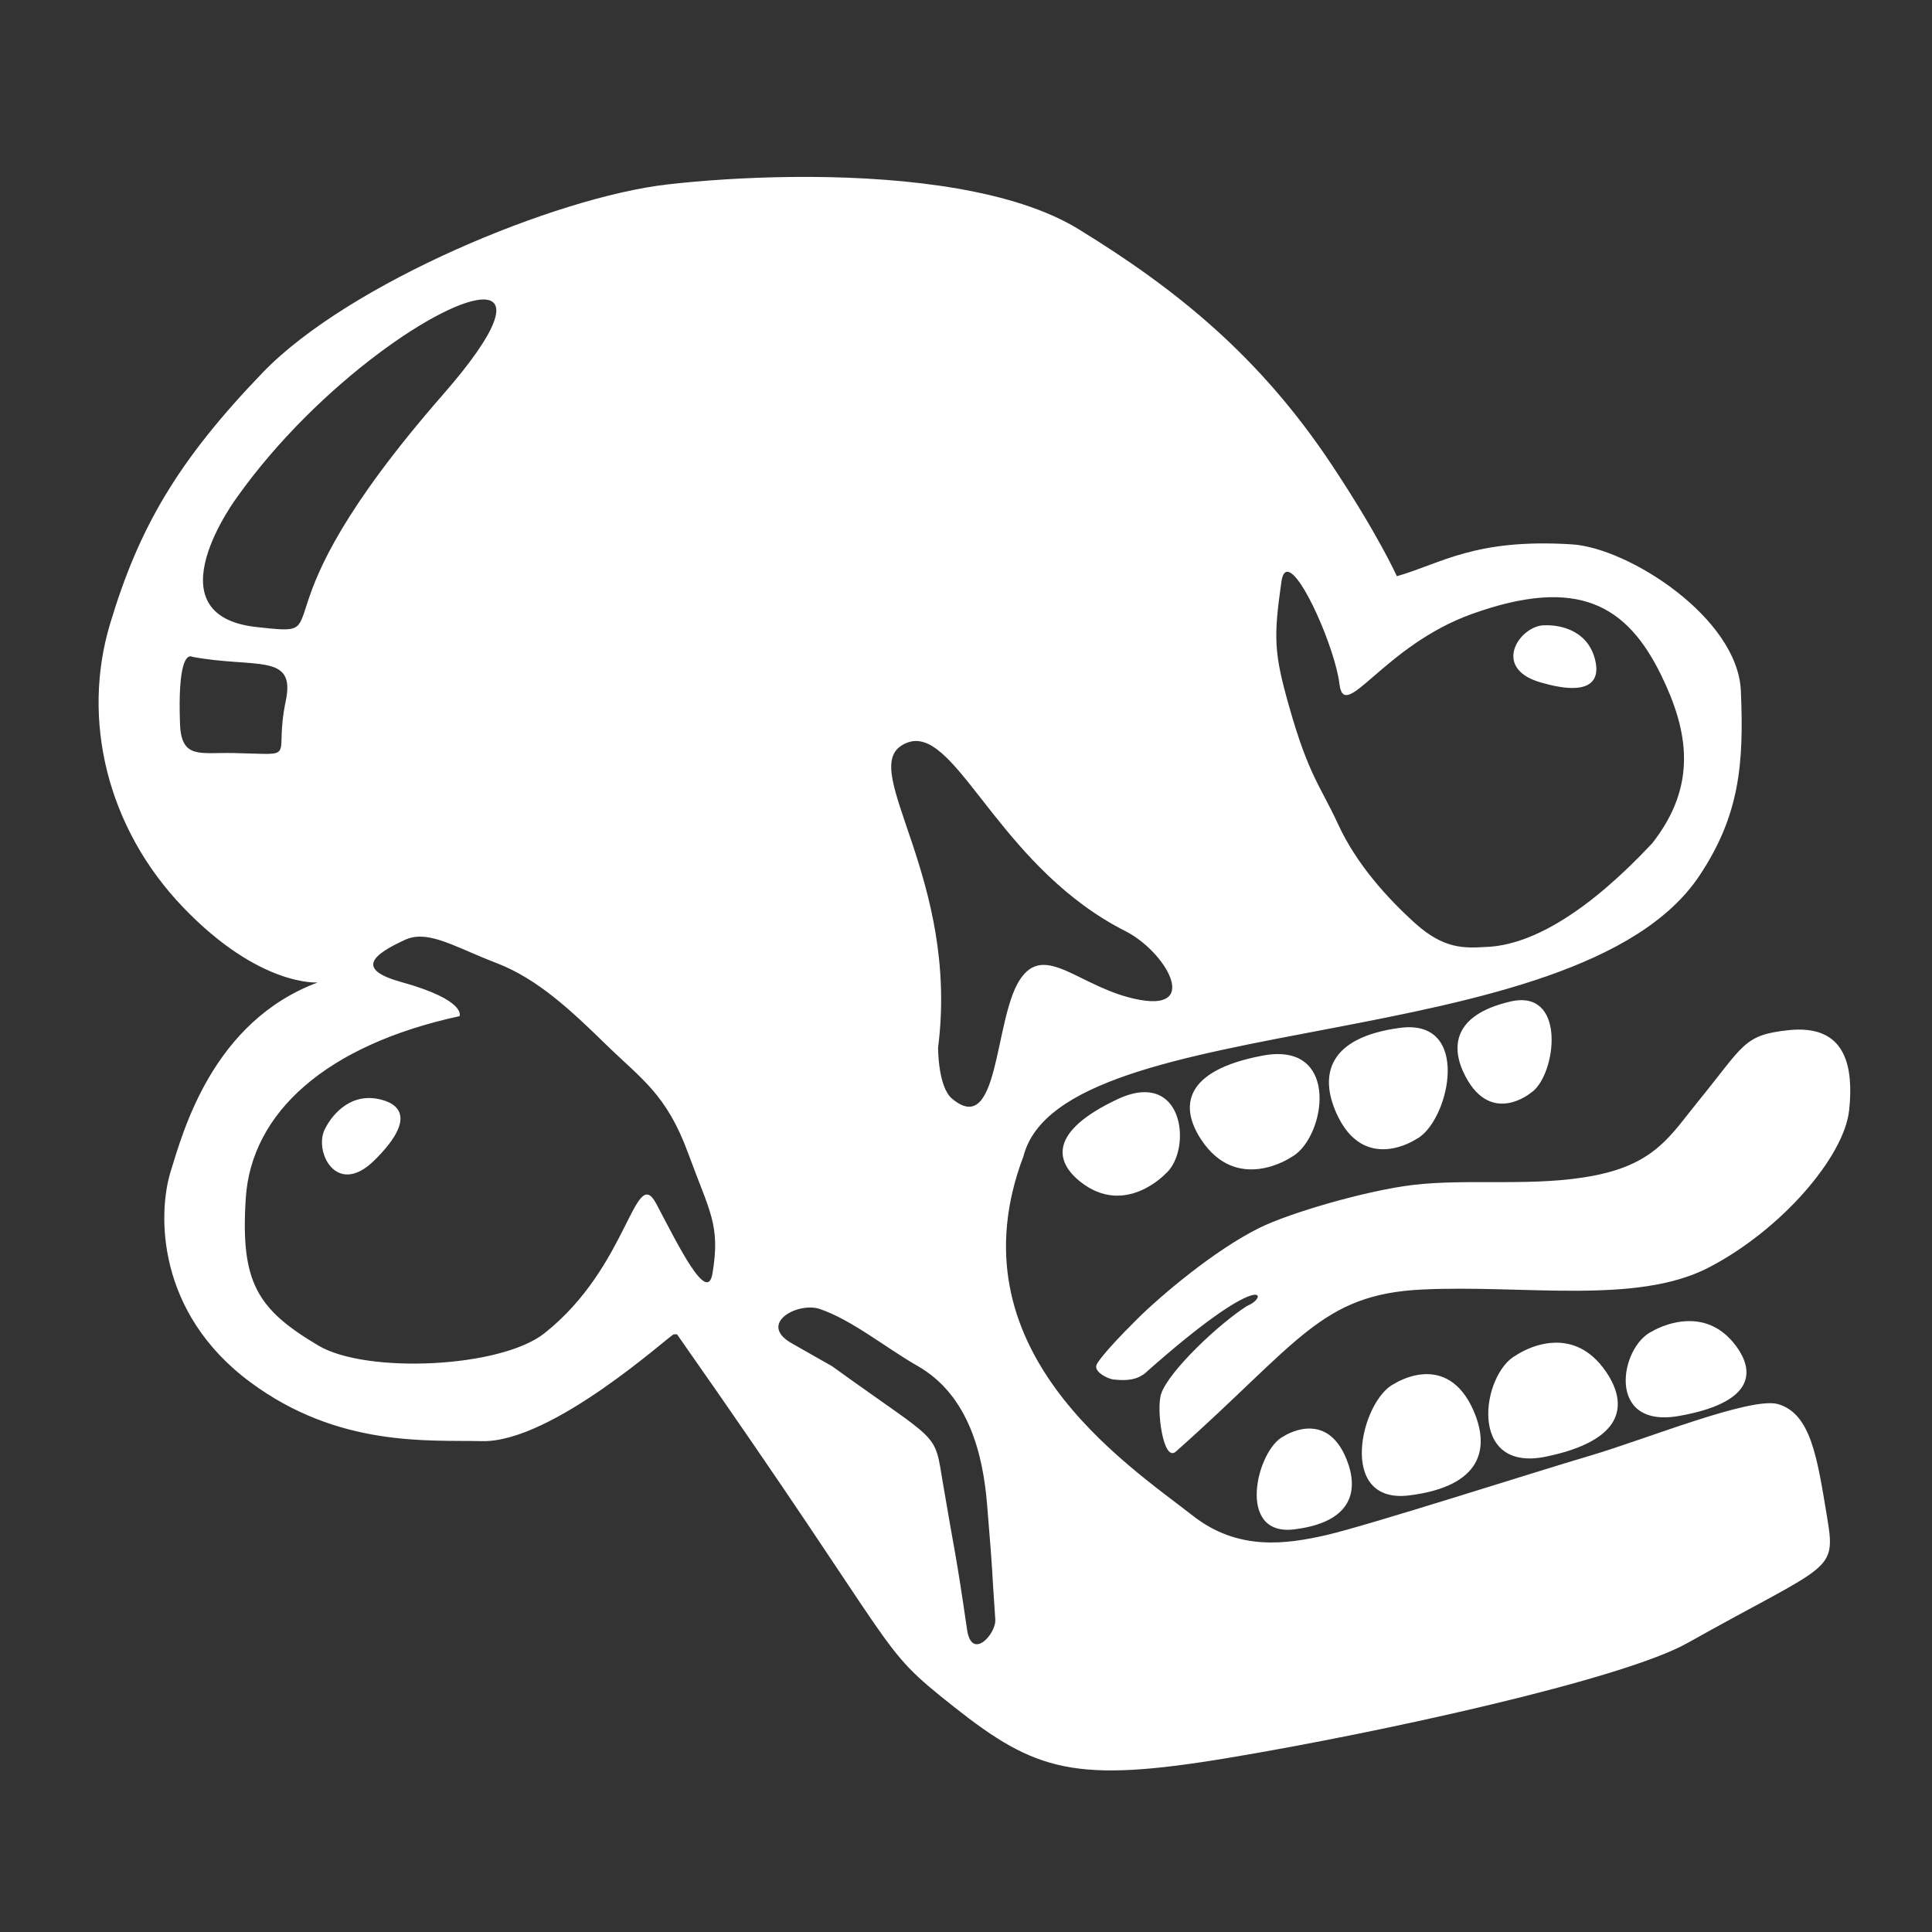 <?xml version="1.0" encoding="UTF-8" standalone="no"?>
<!-- Created with Inkscape (http://www.inkscape.org/) -->

<svg
   width="200mm"
   height="200mm"
   viewBox="0 0 200 200"
   version="1.1"
   id="svg238"
   inkscape:version="1.2.1 (9c6d41e410, 2022-07-14)"
   sodipodi:docname="logowhitev3.svg"
   xmlns:inkscape="http://www.inkscape.org/namespaces/inkscape"
   xmlns:sodipodi="http://sodipodi.sourceforge.net/DTD/sodipodi-0.dtd"
   xmlns="http://www.w3.org/2000/svg"
   xmlns:svg="http://www.w3.org/2000/svg">
  <rect x="0" y="0" width="200" height="200" fill="#333333" stroke="none"/>
  <sodipodi:namedview
     id="namedview240"
     pagecolor="#ffffff"
     bordercolor="#000000"
     borderopacity="0.25"
     inkscape:showpageshadow="2"
     inkscape:pageopacity="0.0"
     inkscape:pagecheckerboard="0"
     inkscape:deskcolor="#d1d1d1"
     inkscape:document-units="mm"
     showgrid="false"
     inkscape:zoom="0.93303299"
     inkscape:cx="156.47893"
     inkscape:cy="375.12071"
     inkscape:window-width="1920"
     inkscape:window-height="1009"
     inkscape:window-x="-8"
     inkscape:window-y="-8"
     inkscape:window-maximized="1"
     inkscape:current-layer="layer1" />
  <defs
     id="defs235" />
  <g
     inkscape:label="Layer 1"
     inkscape:groupmode="layer"
     id="layer1">
    <path
       id="path520-7"
       style="fill:#ffffff;stroke-width:0.323;fill-opacity:1"
       d="m 84.012,18.314 c -0.671,-0.004 -1.337,-0.003 -1.998,0.004 -4.806,0.048 -9.314,0.363 -12.921,0.775 -11.541,1.319 -32.973,10.222 -41.876,19.454 -8.903,9.233 -12.86,16.157 -15.827,26.049 -2.968,9.892 -0.33,21.104 7.584,29.347 7.914,8.243 13.912,7.761 13.912,7.761 -10.843,4.058 -13.912,15.32 -15.231,19.607 -1.319,4.287 -1.496,14.533 8.243,21.762 9.145,6.788 18.466,5.986 23.995,6.113 7.319,0.168 19.53,-11.059 19.86,-11.059 h 0.33 c 24.071,34.292 20.317,31.959 28.687,38.579 8.456,6.688 12.53,7.913 28.357,5.276 15.827,-2.638 40.819,-8.115 47.557,-11.896 14.966,-8.396 15.423,-7.229 14.434,-13.164 -0.989,-5.935 -1.638,-10.575 -5.048,-11.567 -2.79,-0.812 -13.748,3.653 -19.353,5.302 -5.605,1.649 -23.081,7.254 -27.368,8.243 -4.287,0.989 -9.211,1.642 -13.848,-1.978 -6.984,-5.452 -25.107,-17.28 -17.551,-37.235 4.011,-15.547 57.301,-10.008 69.978,-29.041 4.144,-6.222 4.616,-11.541 4.287,-19.125 -0.33,-7.584 -11.645,-14.801 -17.476,-15.168 -10.07,-0.634 -13.519,1.978 -18.135,3.297 0,0 -1.899,-4.243 -6.747,-11.541 C 130.424,36.924 121.851,29.975 111.629,23.71 105.041,19.672 94.07,18.374 84.012,18.314 Z M 50.167,31.004 c 2.262,0.098 1.646,3.026 -4.309,9.843 C 24.995,64.726 35.879,65.932 26.554,64.911 15.374,63.687 24.569,51.429 24.569,51.429 32.955,39.642 46.134,30.829 50.167,31.004 Z m 83.056,28.187 c 1.474,-0.155 5.015,8.058 5.432,11.59 0.495,4.186 4.501,-3.923 13.744,-7.233 10.987,-3.935 16.038,-0.859 19.555,6.325 2.836,5.793 3.802,11.422 -0.918,17.424 -6.512,6.956 -12.378,10.553 -17.18,10.73 -2.263,0.134 -4.367,0.236 -7.33,-2.424 -2.963,-2.66 -6.141,-6.226 -7.984,-10.233 -1.843,-4.007 -3.056,-5.029 -5.109,-12.291 -1.545,-5.463 -1.612,-7.054 -0.781,-12.858 0.098,-0.685 0.3,-1.001 0.573,-1.03 z m 26.92,5.536 c -0.115,4.14e-4 -0.179,0.004 -0.179,0.004 -2.526,-0.101 -5.708,4.385 -0.503,5.906 5.205,1.522 6.245,-0.171 5.641,-2.429 -0.88,-3.291 -4.154,-3.485 -4.958,-3.482 z M 19.716,67.939 c 0.114,2.74e-4 0.189,0.054 0.189,0.054 6.567,1.222 10.731,-0.437 9.678,4.566 -1.31,6.227 1.51,5.527 -5.458,5.394 -3.441,-0.066 -5.355,0.644 -5.49,-3.015 -0.234,-6.312 0.673,-7 1.08,-6.999 z m 75.056,8.771 c 4.717,-0.103 9.256,13.373 21.741,19.686 4.016,2.03 7.739,8.204 1.547,7.121 -6.192,-1.084 -9.907,-6.192 -12.538,-2.012 -2.632,4.18 -2.077,16.332 -6.966,12.229 -1.472,-1.235 -1.444,-5.296 -1.444,-5.296 2.207,-17.372 -8.05,-28.498 -3.82,-31.237 0.501,-0.324 0.991,-0.481 1.479,-0.491 z M 43.342,96.961 c 2.087,-0.066 4.618,1.419 8.07,2.741 4.248,1.627 7.736,4.93 11.353,8.459 3.617,3.529 6.236,5.103 8.472,11.221 2.236,6.118 3.358,7.391 2.518,12.449 -0.538,3.242 -3.547,-2.92 -5.806,-7.196 -2.26,-4.276 -2.818,6.457 -11.597,13.389 -4.567,3.606 -18.455,4.199 -23.385,1.274 -6.345,-3.765 -8.09,-6.539 -7.524,-15.269 0.573,-8.847 8.315,-15.845 22.127,-18.837 0,0 0.788,-1.64 -6.033,-3.533 -4.742,-1.316 -2.987,-2.824 0.424,-4.384 0.44,-0.201 0.898,-0.299 1.38,-0.314 z m 114.045,6.578 c -0.317,0.008 -0.661,0.053 -1.032,0.139 -5.947,1.381 -6.25,4.733 -4.637,7.777 2.687,5.074 6.746,1.68 6.746,1.68 2.44,-1.549 3.678,-9.719 -1.077,-9.597 z m -11.786,2.805 c -0.217,0.009 -0.443,0.029 -0.679,0.06 -7.561,1.007 -8.288,4.983 -6.593,8.8 2.824,6.36 8.241,2.741 8.241,2.741 3.312,-1.641 5.756,-11.879 -0.969,-11.602 z m 40.584,0.237 c -0.325,0.002 -0.668,0.022 -1.029,0.061 -4.679,0.5 -4.583,1.504 -9.333,7.334 -2.817,3.456 -4.394,6.439 -10.663,7.693 -6.268,1.254 -13.019,0.289 -18.946,1.003 -4.731,0.57 -12.658,2.858 -15.874,4.454 -4.69,2.327 -10.274,7.096 -12.591,9.394 -3.84,3.809 -4.203,4.701 -4.206,4.705 -0.413,0.717 1.071,1.508 1.736,1.582 1.533,0.171 2.451,-0.033 3.219,-0.618 12.575,-11.193 12.898,-7.912 10.621,-7.014 -2.928,1.849 -8.133,6.775 -8.919,9.118 -0.523,1.557 0.217,7.135 1.521,5.978 12.734,-11.299 14.986,-16.281 25.517,-16.782 10.531,-0.501 22.179,1.601 29.645,-2.273 7.612,-3.95 14.041,-11.533 14.542,-16.297 0.47,-4.466 -0.368,-8.373 -5.239,-8.335 z m -54.045,2.538 c -0.437,0.009 -0.91,0.059 -1.422,0.156 -8.195,1.539 -8.612,5.275 -6.39,8.669 3.703,5.656 9.297,1.873 9.297,1.873 3.363,-1.727 5.068,-10.833 -1.485,-10.697 z m -13.652,3.941 c -0.8,0.002 -1.742,0.227 -2.836,0.744 -6.999,3.304 -6.529,6.405 -3.77,8.564 4.597,3.598 8.758,-0.847 8.758,-0.847 2.362,-2.01 2.17,-8.474 -2.151,-8.46 z m -80.411,0.609 c -2.944,0.085 -4.357,3.049 -4.357,3.049 -1.373,2.23 1.012,7.355 5.014,3.42 4.002,-3.935 3.02,-5.724 0.699,-6.312 -0.483,-0.123 -0.935,-0.169 -1.356,-0.157 z m 45.857,21.683 c 0.325,0.007 0.638,0.055 0.922,0.151 3.343,1.135 6.841,4.02 10.139,5.904 5.314,3.035 6.769,9.226 7.188,14.34 0.737,8.993 0.35,4.708 0.848,11.886 0.105,1.52 -2.446,4.324 -2.92,1.071 -1.225,-8.408 -1.218,-7.553 -2.488,-15.09 -0.942,-5.594 -0.154,-3.989 -11.483,-12.182 0,0 0.457,0.259 -4.175,-2.371 -3.127,-1.776 -0.306,-3.757 1.968,-3.709 z m 90.784,1.41 c -2.056,0.051 -3.696,1.061 -3.696,1.061 -3.328,1.562 -4.842,10.102 2.78,8.757 7.622,-1.345 7.985,-4.46 5.892,-7.269 -1.526,-2.048 -3.377,-2.589 -4.976,-2.549 z m -13.83,2.235 c -2.207,0.08 -3.955,1.307 -3.955,1.307 -3.554,1.905 -5.075,12.172 3.092,10.489 8.167,-1.683 8.518,-5.426 6.236,-8.78 -1.663,-2.445 -3.657,-3.078 -5.374,-3.016 z M 147.404,142.26 c -1.708,0.095 -3.07,0.989 -3.07,0.989 -3.433,1.665 -6.019,12.497 1.551,11.554 7.57,-0.943 8.329,-4.913 6.667,-8.744 -1.385,-3.192 -3.44,-3.895 -5.148,-3.8 z m -12.067,5.627 c -1.366,0.069 -2.466,0.805 -2.466,0.805 -2.764,1.365 -4.971,10.367 1.089,9.629 6.061,-0.739 6.718,-4.04 5.44,-7.239 -1.065,-2.666 -2.698,-3.263 -4.064,-3.194 z" />
  </g>
</svg>
